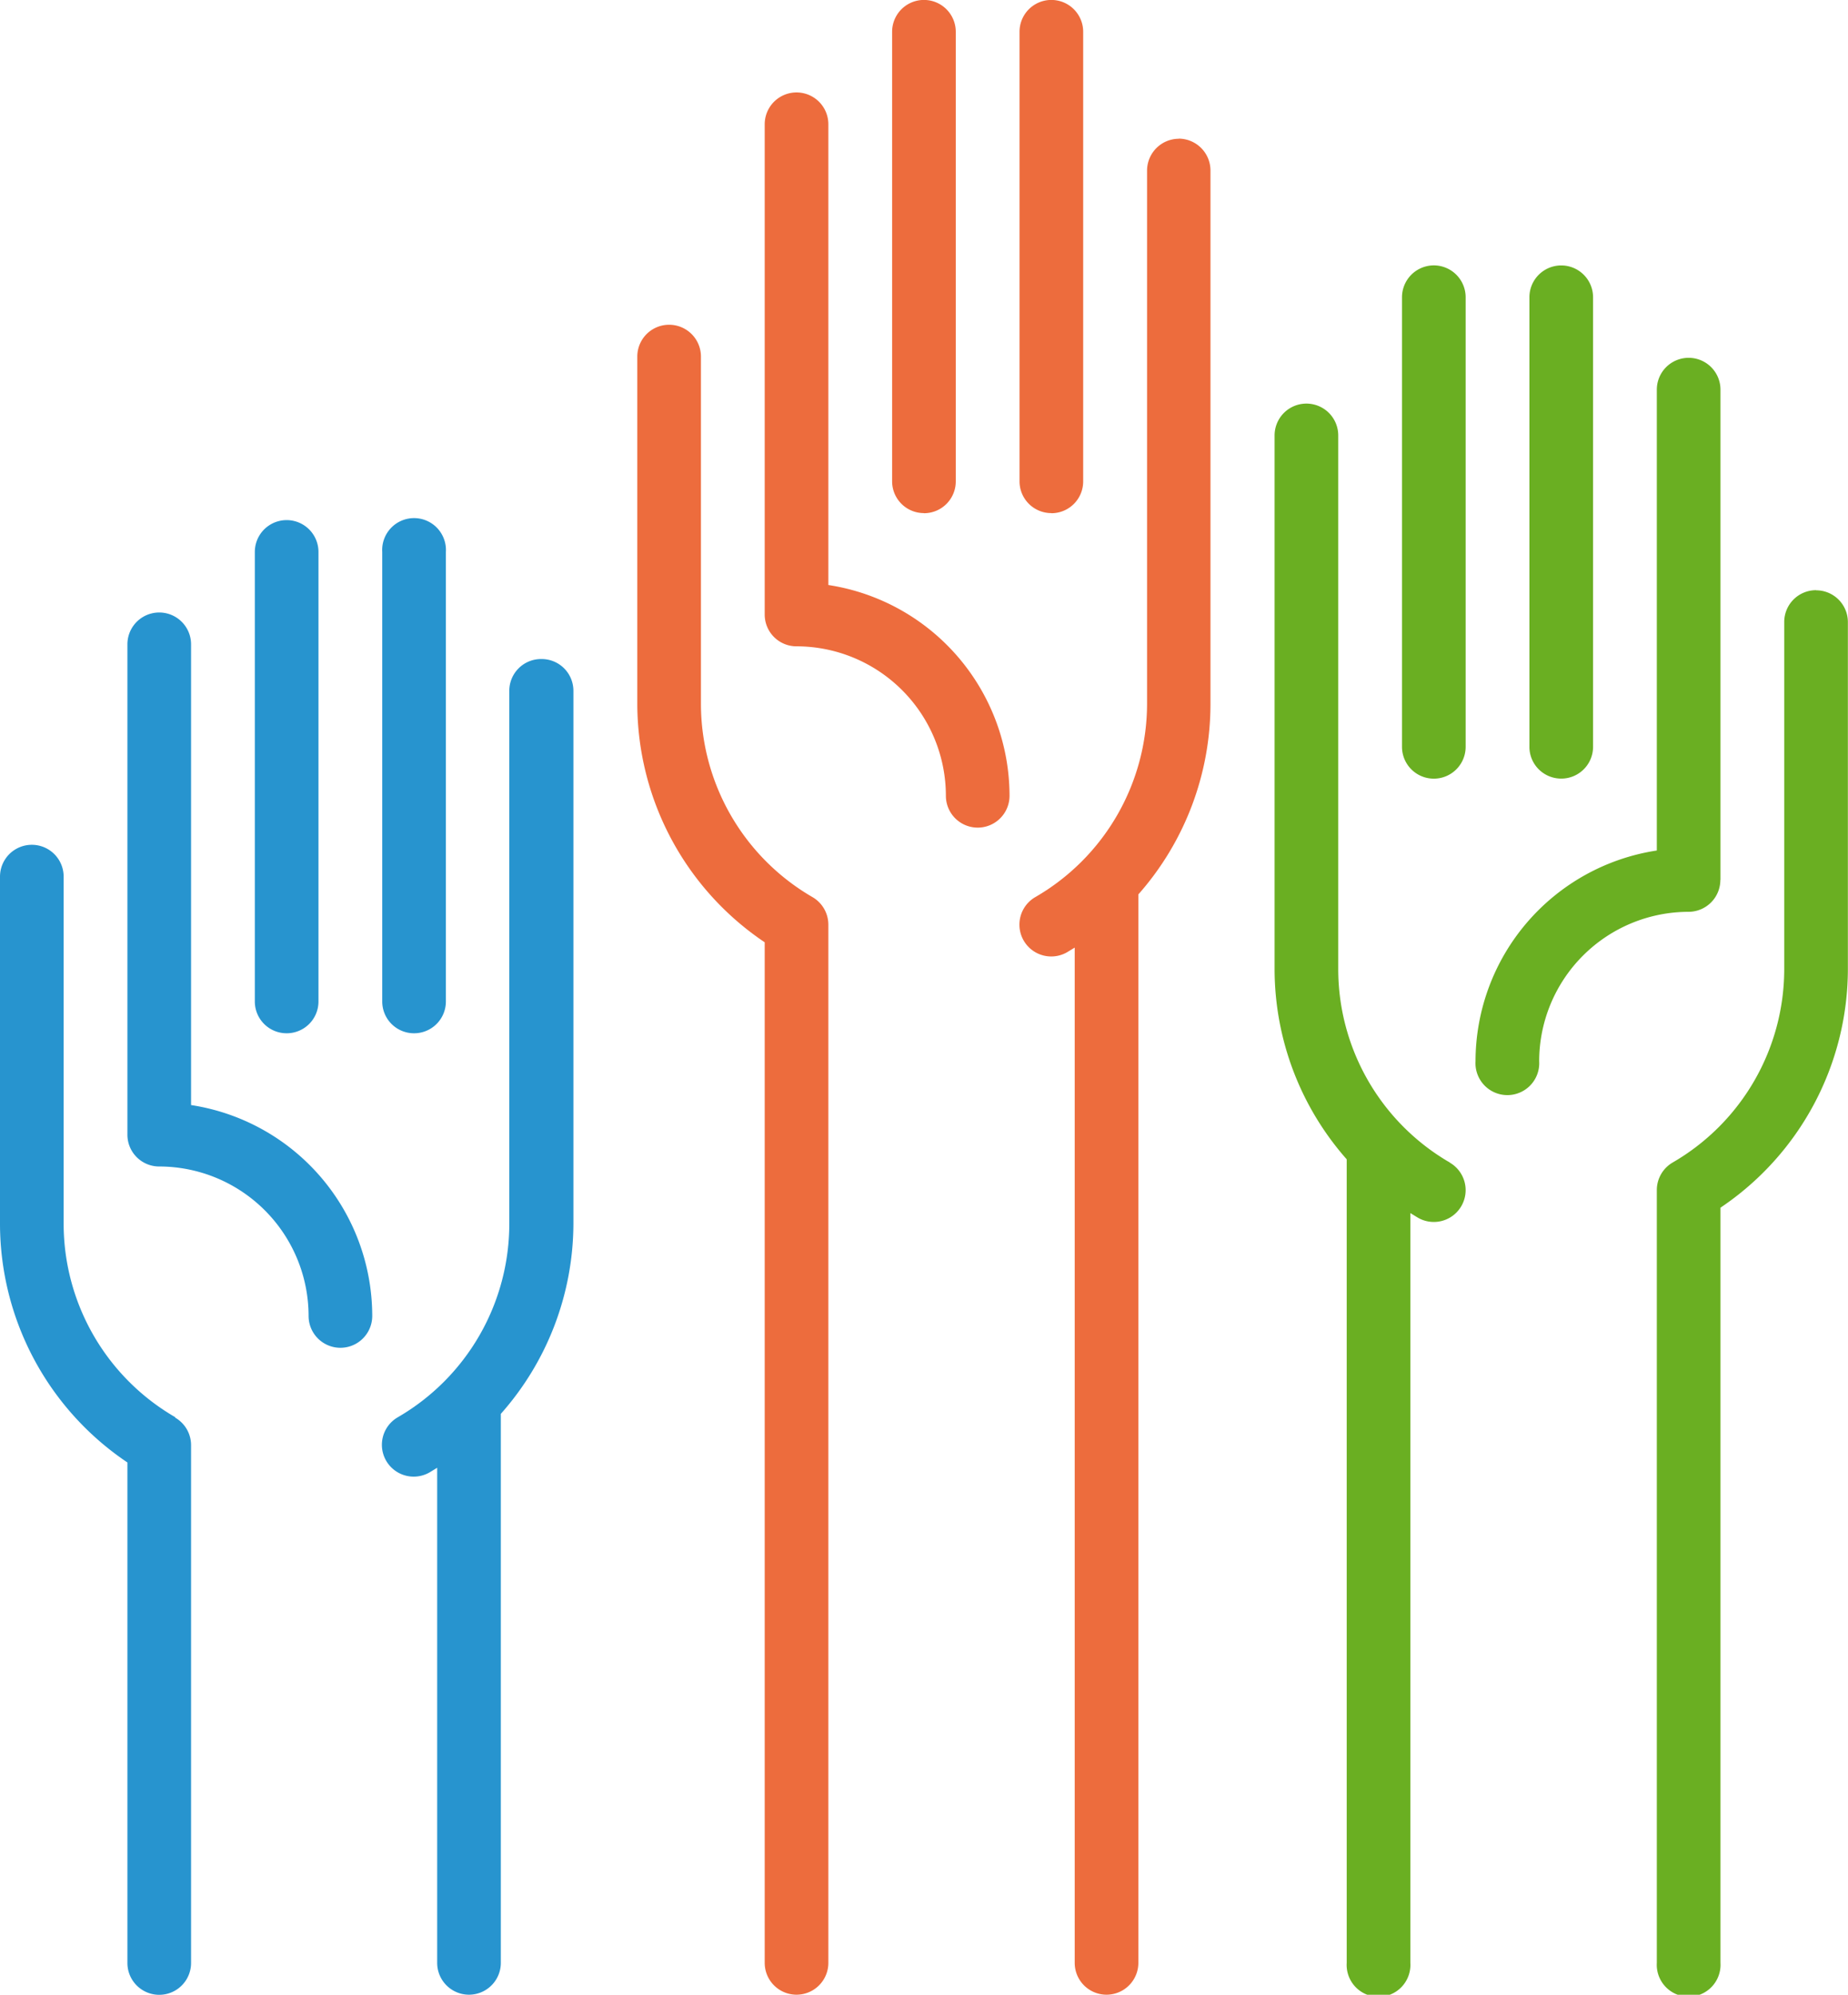 <svg xmlns="http://www.w3.org/2000/svg" viewBox="0 0 157.08 169.5"><defs><style>.cls-1{fill:#ed6c3d;}.cls-2{fill:#2794cf;}.cls-3{fill:#6aaf22;}</style></defs><title>involved</title><g id="Layer_2" data-name="Layer 2"><g id="Layer_1-2" data-name="Layer 1"><path class="cls-1" d="M78.54,43.61a2.7,2.7,0,0,0,2.7-2.7V2.7a2.7,2.7,0,1,0-5.41,0V40.9a2.7,2.7,0,0,0,2.7,2.7Zm0,0"/><path class="cls-1" d="M89.37,43.61a2.7,2.7,0,0,0,2.7-2.7V2.7a2.7,2.7,0,0,0-5.41,0V40.9a2.7,2.7,0,0,0,2.7,2.7Zm0,0"/><path class="cls-1" d="M70.41,49.71V10.56a2.7,2.7,0,0,0-5.41,0V52.22a2.7,2.7,0,0,0,2.7,2.7,12.71,12.71,0,0,1,12.7,12.7,2.7,2.7,0,1,0,5.41,0,18.14,18.14,0,0,0-15.4-17.91Zm0,0"/><path class="cls-1" d="M100.21,11.79a2.71,2.71,0,0,0-2.71,2.71V59.8A19,19,0,0,1,88,76.23a2.7,2.7,0,1,0,2.71,4.68l.64-.39v86.27a2.7,2.7,0,1,0,5.41,0V76a24.44,24.44,0,0,0,6.13-16.15V14.49a2.71,2.71,0,0,0-2.7-2.71Zm0,0"/><path class="cls-1" d="M69.06,76.23A19,19,0,0,1,59.58,59.8V30.3a2.7,2.7,0,1,0-5.41,0V59.8A24.47,24.47,0,0,0,65,80.07v86.72a2.7,2.7,0,1,0,5.41,0V78.57a2.71,2.71,0,0,0-1.35-2.34Zm0,0"/><path class="cls-2" d="M24.37,87.8a2.7,2.7,0,0,0,2.7-2.7V46.9a2.7,2.7,0,1,0-5.41,0v38.2a2.7,2.7,0,0,0,2.7,2.7Zm0,0"/><path class="cls-2" d="M35.2,87.8a2.7,2.7,0,0,0,2.7-2.7V46.9a2.71,2.71,0,1,0-5.41,0v38.2a2.7,2.7,0,0,0,2.71,2.7Zm0,0"/><path class="cls-2" d="M16.24,93.9V54.75a2.7,2.7,0,1,0-5.41,0V96.41a2.7,2.7,0,0,0,2.7,2.71,12.71,12.71,0,0,1,12.7,12.7,2.7,2.7,0,1,0,5.41,0A18.14,18.14,0,0,0,16.24,93.9Zm0,0"/><path class="cls-2" d="M46,56a2.7,2.7,0,0,0-2.71,2.7V104a19,19,0,0,1-9.48,16.43,2.7,2.7,0,1,0,2.71,4.68l.64-.39v42.07a2.7,2.7,0,1,0,5.41,0V120.14A24.44,24.44,0,0,0,48.74,104V58.68A2.7,2.7,0,0,0,46,56Zm0,0"/><path class="cls-2" d="M14.89,120.42A19,19,0,0,1,5.41,104V74.49a2.7,2.7,0,1,0-5.41,0V104a24.47,24.47,0,0,0,10.83,20.27v42.53a2.7,2.7,0,1,0,5.41,0v-44a2.7,2.7,0,0,0-1.35-2.34Zm0,0"/><path class="cls-3" d="M132.71,66.16a2.7,2.7,0,0,0,2.7-2.7V25.26a2.7,2.7,0,1,0-5.41,0v38.2a2.7,2.7,0,0,0,2.7,2.7Zm0,0"/><path class="cls-3" d="M121.87,22.55a2.71,2.71,0,0,0-2.7,2.71v38.2a2.7,2.7,0,0,0,5.41,0V25.26a2.71,2.71,0,0,0-2.7-2.71Zm0,0"/><path class="cls-3" d="M146.24,74.77V33.11a2.7,2.7,0,1,0-5.41,0V72.27a18.14,18.14,0,0,0-15.41,17.91,2.71,2.71,0,1,0,5.41,0,12.71,12.71,0,0,1,12.7-12.7,2.71,2.71,0,0,0,2.7-2.71Zm0,0"/><path class="cls-3" d="M123.23,98.78a19,19,0,0,1-9.48-16.43V37a2.7,2.7,0,1,0-5.41,0V82.36a24.45,24.45,0,0,0,6.13,16.15v68.29a2.71,2.71,0,1,0,5.41,0V103.08l.64.39a2.7,2.7,0,1,0,2.71-4.68Zm0,0"/><path class="cls-3" d="M154.37,50.15a2.7,2.7,0,0,0-2.71,2.7v29.5a19,19,0,0,1-9.48,16.43,2.71,2.71,0,0,0-1.35,2.34v65.67a2.71,2.71,0,1,0,5.41,0V102.62a24.47,24.47,0,0,0,10.83-20.27V52.86a2.7,2.7,0,0,0-2.7-2.7Zm0,0"/></g></g></svg>